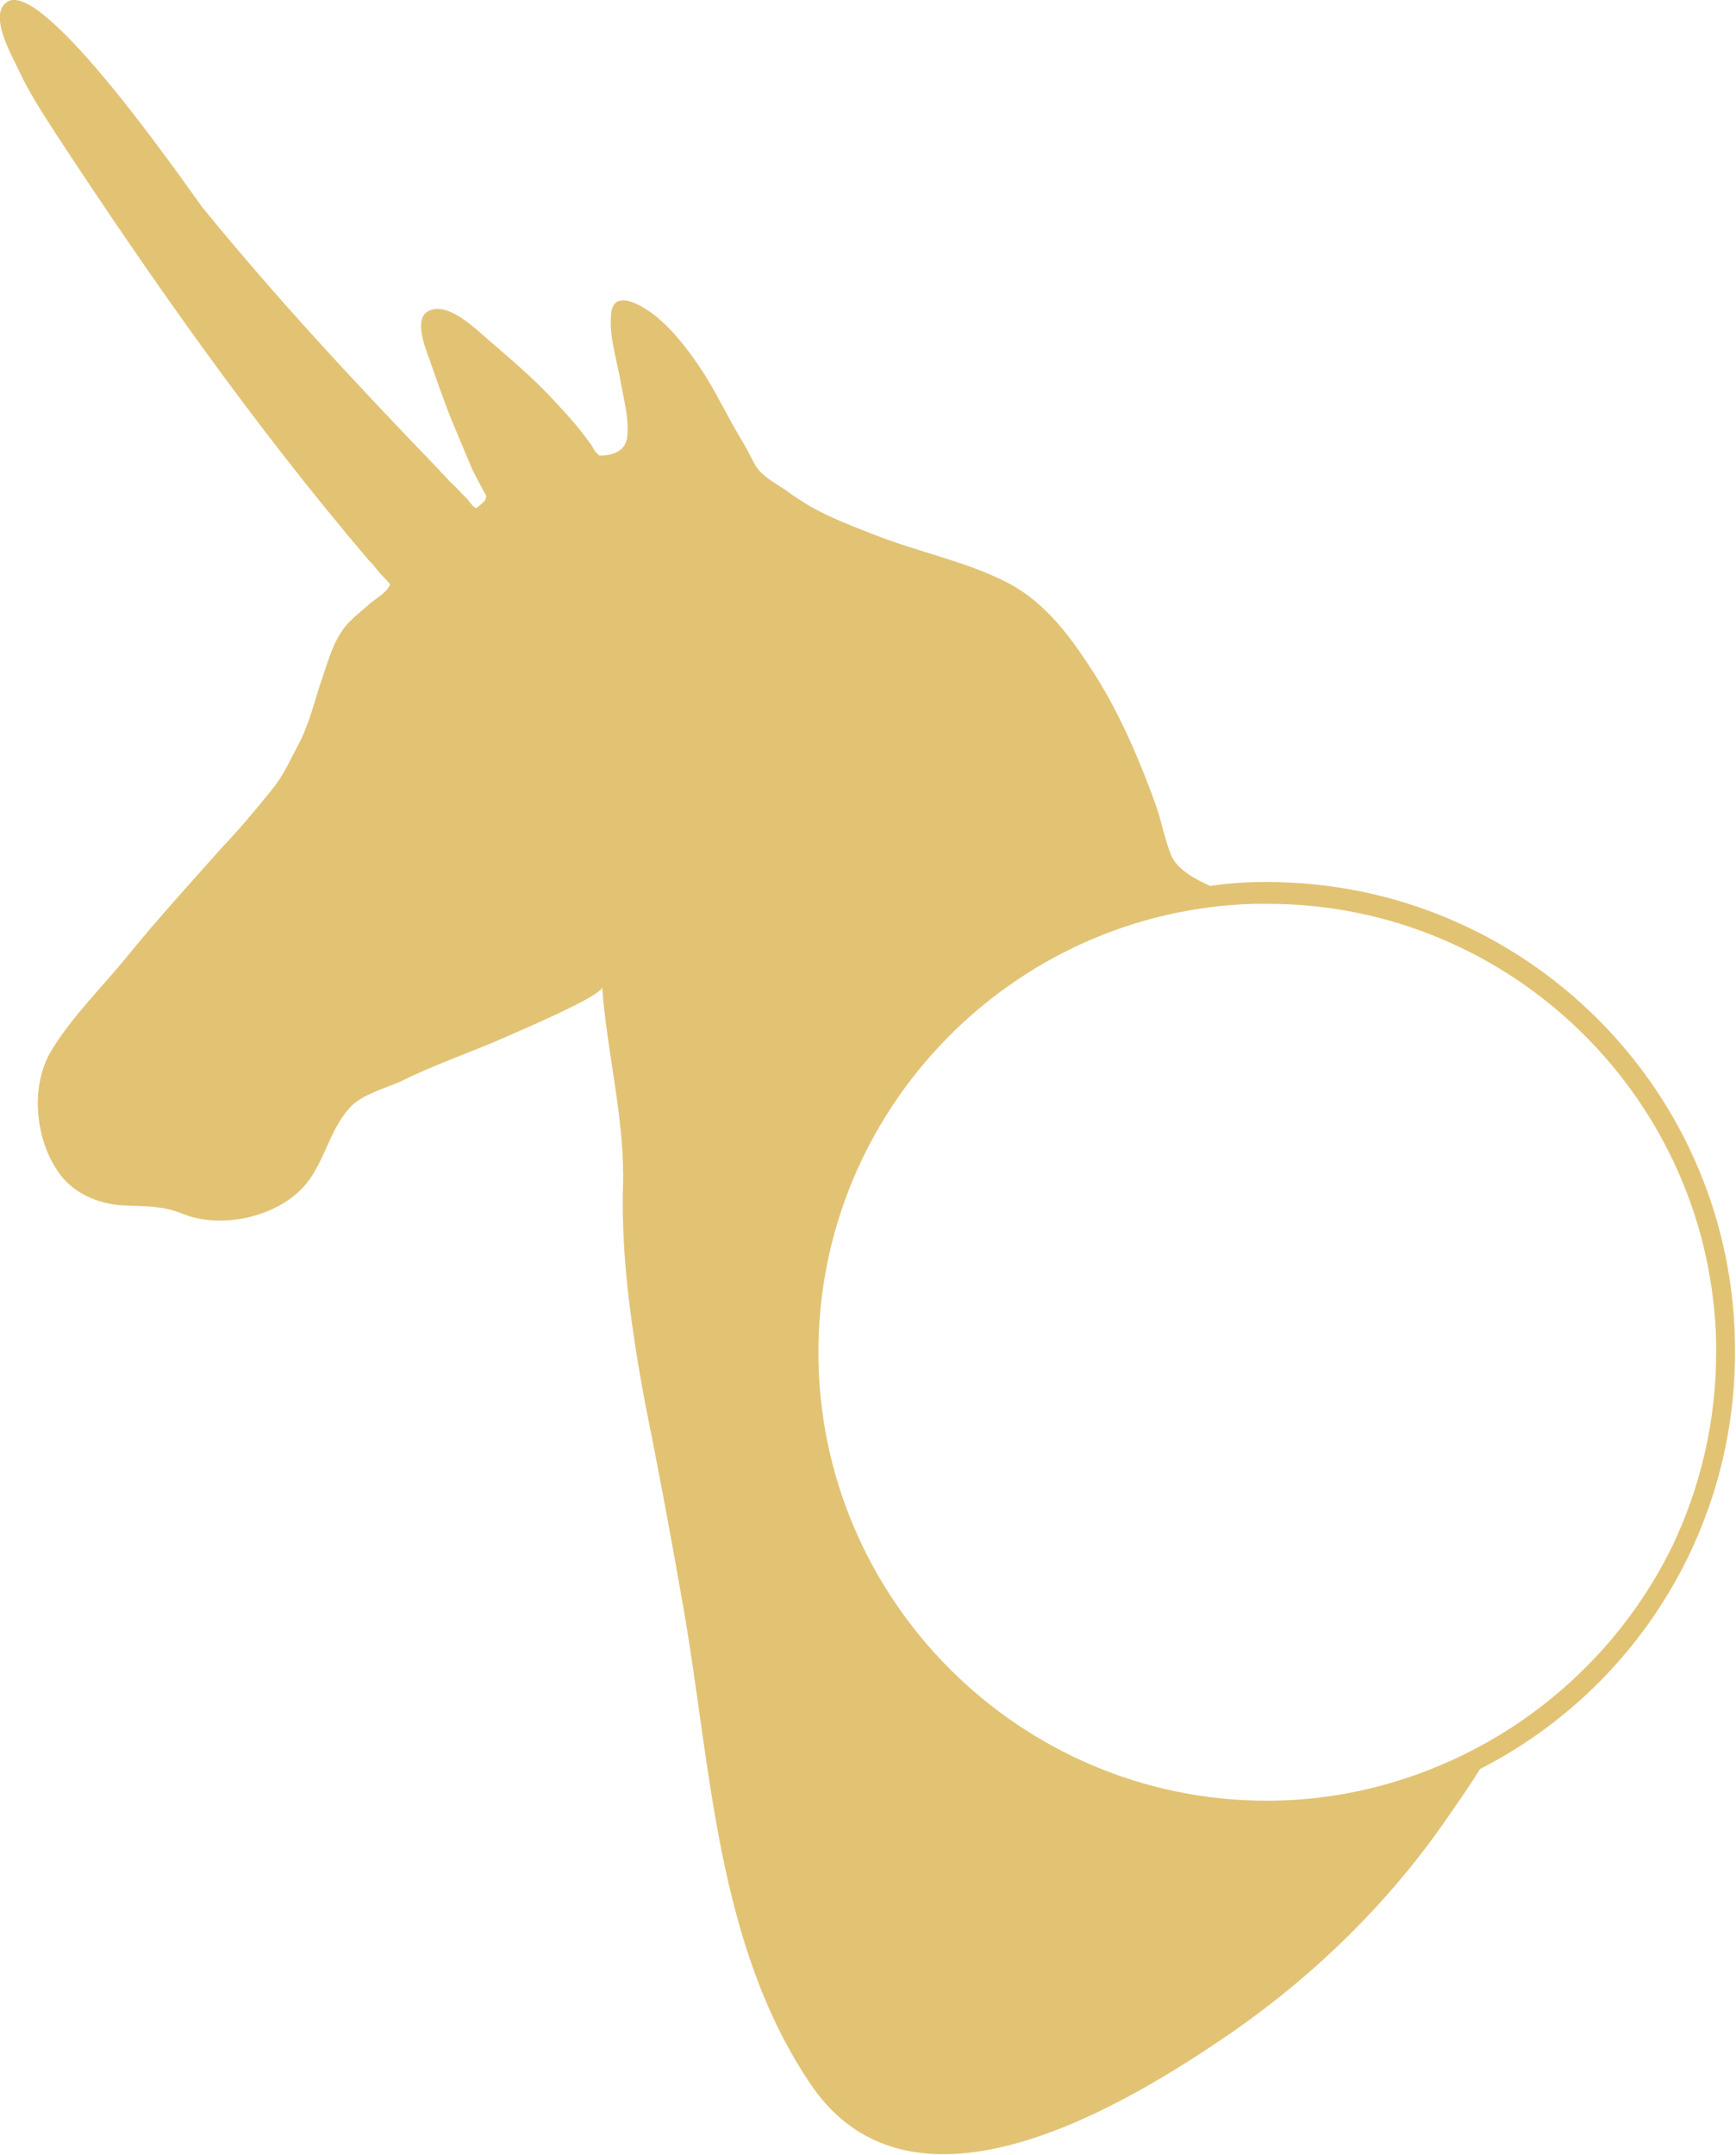 <?xml version="1.0" encoding="utf-8"?>
<!-- Generator: Adobe Illustrator 23.0.4, SVG Export Plug-In . SVG Version: 6.00 Build 0)  -->
<svg version="1.1" id="Unicorn5" xmlns="http://www.w3.org/2000/svg" xmlns:xlink="http://www.w3.org/1999/xlink" x="0px" y="0px"
	 viewBox="0 0 175 217.2" style="enable-background:new 0 0 175 217.2;" xml:space="preserve">
<style type="text/css">
	#Unicorn5 .st0{fill:none;}
	#Unicorn5 .st1{fill:#E2C374;}
</style>
<g>
	<path class="st0" d="M173,136.2c0-0.3,0-0.6,0-0.9c-0.5-24.5-20.6-44.3-45.2-44.3c-0.5,0-0.9,0-1.4,0
		c-24.3,0.7-43.9,20.7-43.9,45.2c0,24.9,20.3,45.2,45.2,45.2c8.6,0,16.7-2.4,23.6-6.7c7.4-4.6,13.4-11.2,17.2-19.1
		C171.4,149.8,173,143.2,173,136.2z"/>
	<path class="st1" d="M127.7,88.9c-1.9,0-3.8,0.1-5.7,0.4c-1.6-0.7-3.3-1.7-3.9-3c-0.7-1.7-1-3.5-1.6-5.2c-1.6-4.4-3.5-8.9-6-12.9
		c-2.3-3.6-4.9-7.4-9-9.5c-4.1-2.1-8.7-3-13.1-4.7c-2.3-0.9-4.7-1.8-6.8-3c-0.8-0.5-1.6-1-2.4-1.6c-0.9-0.6-2-1.2-2.7-2
		c-0.5-0.6-0.8-1.4-1.2-2.1c-0.5-0.9-1-1.7-1.5-2.6c-1.1-2-2.1-4-3.4-5.9c-1.1-1.6-2.4-3.3-3.9-4.6c-1.1-1-4.7-3.5-4.9-0.5
		c-0.2,2.1,0.5,4.3,0.9,6.4c0.3,1.9,1,4.2,0.7,6.1c-0.2,1.1-1.1,1.6-2.3,1.7c-0.6,0-0.4,0.1-0.7-0.2c-0.3-0.2-0.5-0.8-0.7-1
		c-1.2-1.7-2.6-3.2-4-4.7c-1.9-2-4-3.8-6.1-5.6c-1.2-1-4.1-4-6.1-3.1c-1.9,0.8-0.1,4.5,0.3,5.8c0.7,2,1.4,4,2.2,5.9
		c0.6,1.4,1.2,2.9,1.8,4.3c0.4,0.8,0.8,1.5,1.2,2.3c0.2,0.3,0.3,0.4,0.1,0.8c0,0.1-0.8,0.8-0.9,0.8c-0.3,0-0.8-0.9-1.1-1.1
		c-0.5-0.5-1-1.1-1.6-1.6c-0.3-0.4-0.7-0.7-1-1.1c-8.3-8.6-16.4-17.3-23.9-26.5C18.7,18.6,4.3-2.3,0.7,0.2c-1.9,1.3,0.5,5.4,1.2,6.9
		c1.1,2.4,2.6,4.6,4,6.8c9.6,14.6,19.8,29.1,31.3,42.6c0.1,0.1,0.2,0.2,0.3,0.3c0.4,0.5,0.8,1,1.2,1.4c0.1,0.1,0.6,0.6,0.6,0.7
		c0,0.3,0,0-0.2,0.4c-0.4,0.6-1.5,1.2-2.1,1.8c-0.6,0.5-1.2,1-1.7,1.5c-1.6,1.6-2.1,3.7-2.8,5.7c-0.8,2.3-1.3,4.7-2.5,6.9
		c-0.8,1.5-1.5,3.1-2.6,4.4c-1.6,2-3.2,3.9-5,5.8c-3.2,3.6-6.4,7.1-9.5,10.9c-2.5,3.1-5.5,6-7.6,9.4c-2.4,3.7-1.8,9.7,1.1,13.1
		c1.5,1.7,3.8,2.6,6.1,2.7c2,0.1,3.8,0,5.8,0.8c4.1,1.7,9.8,0.3,12.5-2.9c2-2.4,2.4-5.6,4.6-7.9c1.2-1.2,3.4-1.8,5-2.5
		c3.4-1.7,7-2.9,10.4-4.4c1.1-0.5,9.9-4.2,9.9-5.1c0.5,6.8,2.3,13.3,2.1,20.1c-0.2,7.2,0.9,14.6,2.2,21.7c1.4,6.9,2.7,13.9,3.9,20.8
		c2.8,16,3.3,34,12.9,48.1c10.3,15,31.6,2.1,42.6-5.5c8.3-5.8,15.5-12.9,21.1-20.9c1.1-1.6,2.4-3.4,3.7-5.5
		c15.3-7.8,25.7-23.7,25.7-42C175,110.1,153.8,88.9,127.7,88.9z M151.3,174.8c-6.9,4.2-15,6.7-23.6,6.7c-24.9,0-45.2-20.3-45.2-45.2
		c0-24.5,19.6-44.5,43.9-45.2c0.5,0,0.9,0,1.4,0c24.6,0,44.7,19.8,45.2,44.3c0,0.3,0,0.6,0,0.9c0,7-1.6,13.6-4.4,19.5
		C164.8,163.6,158.8,170.2,151.3,174.8z"/>
</g>
</svg>
